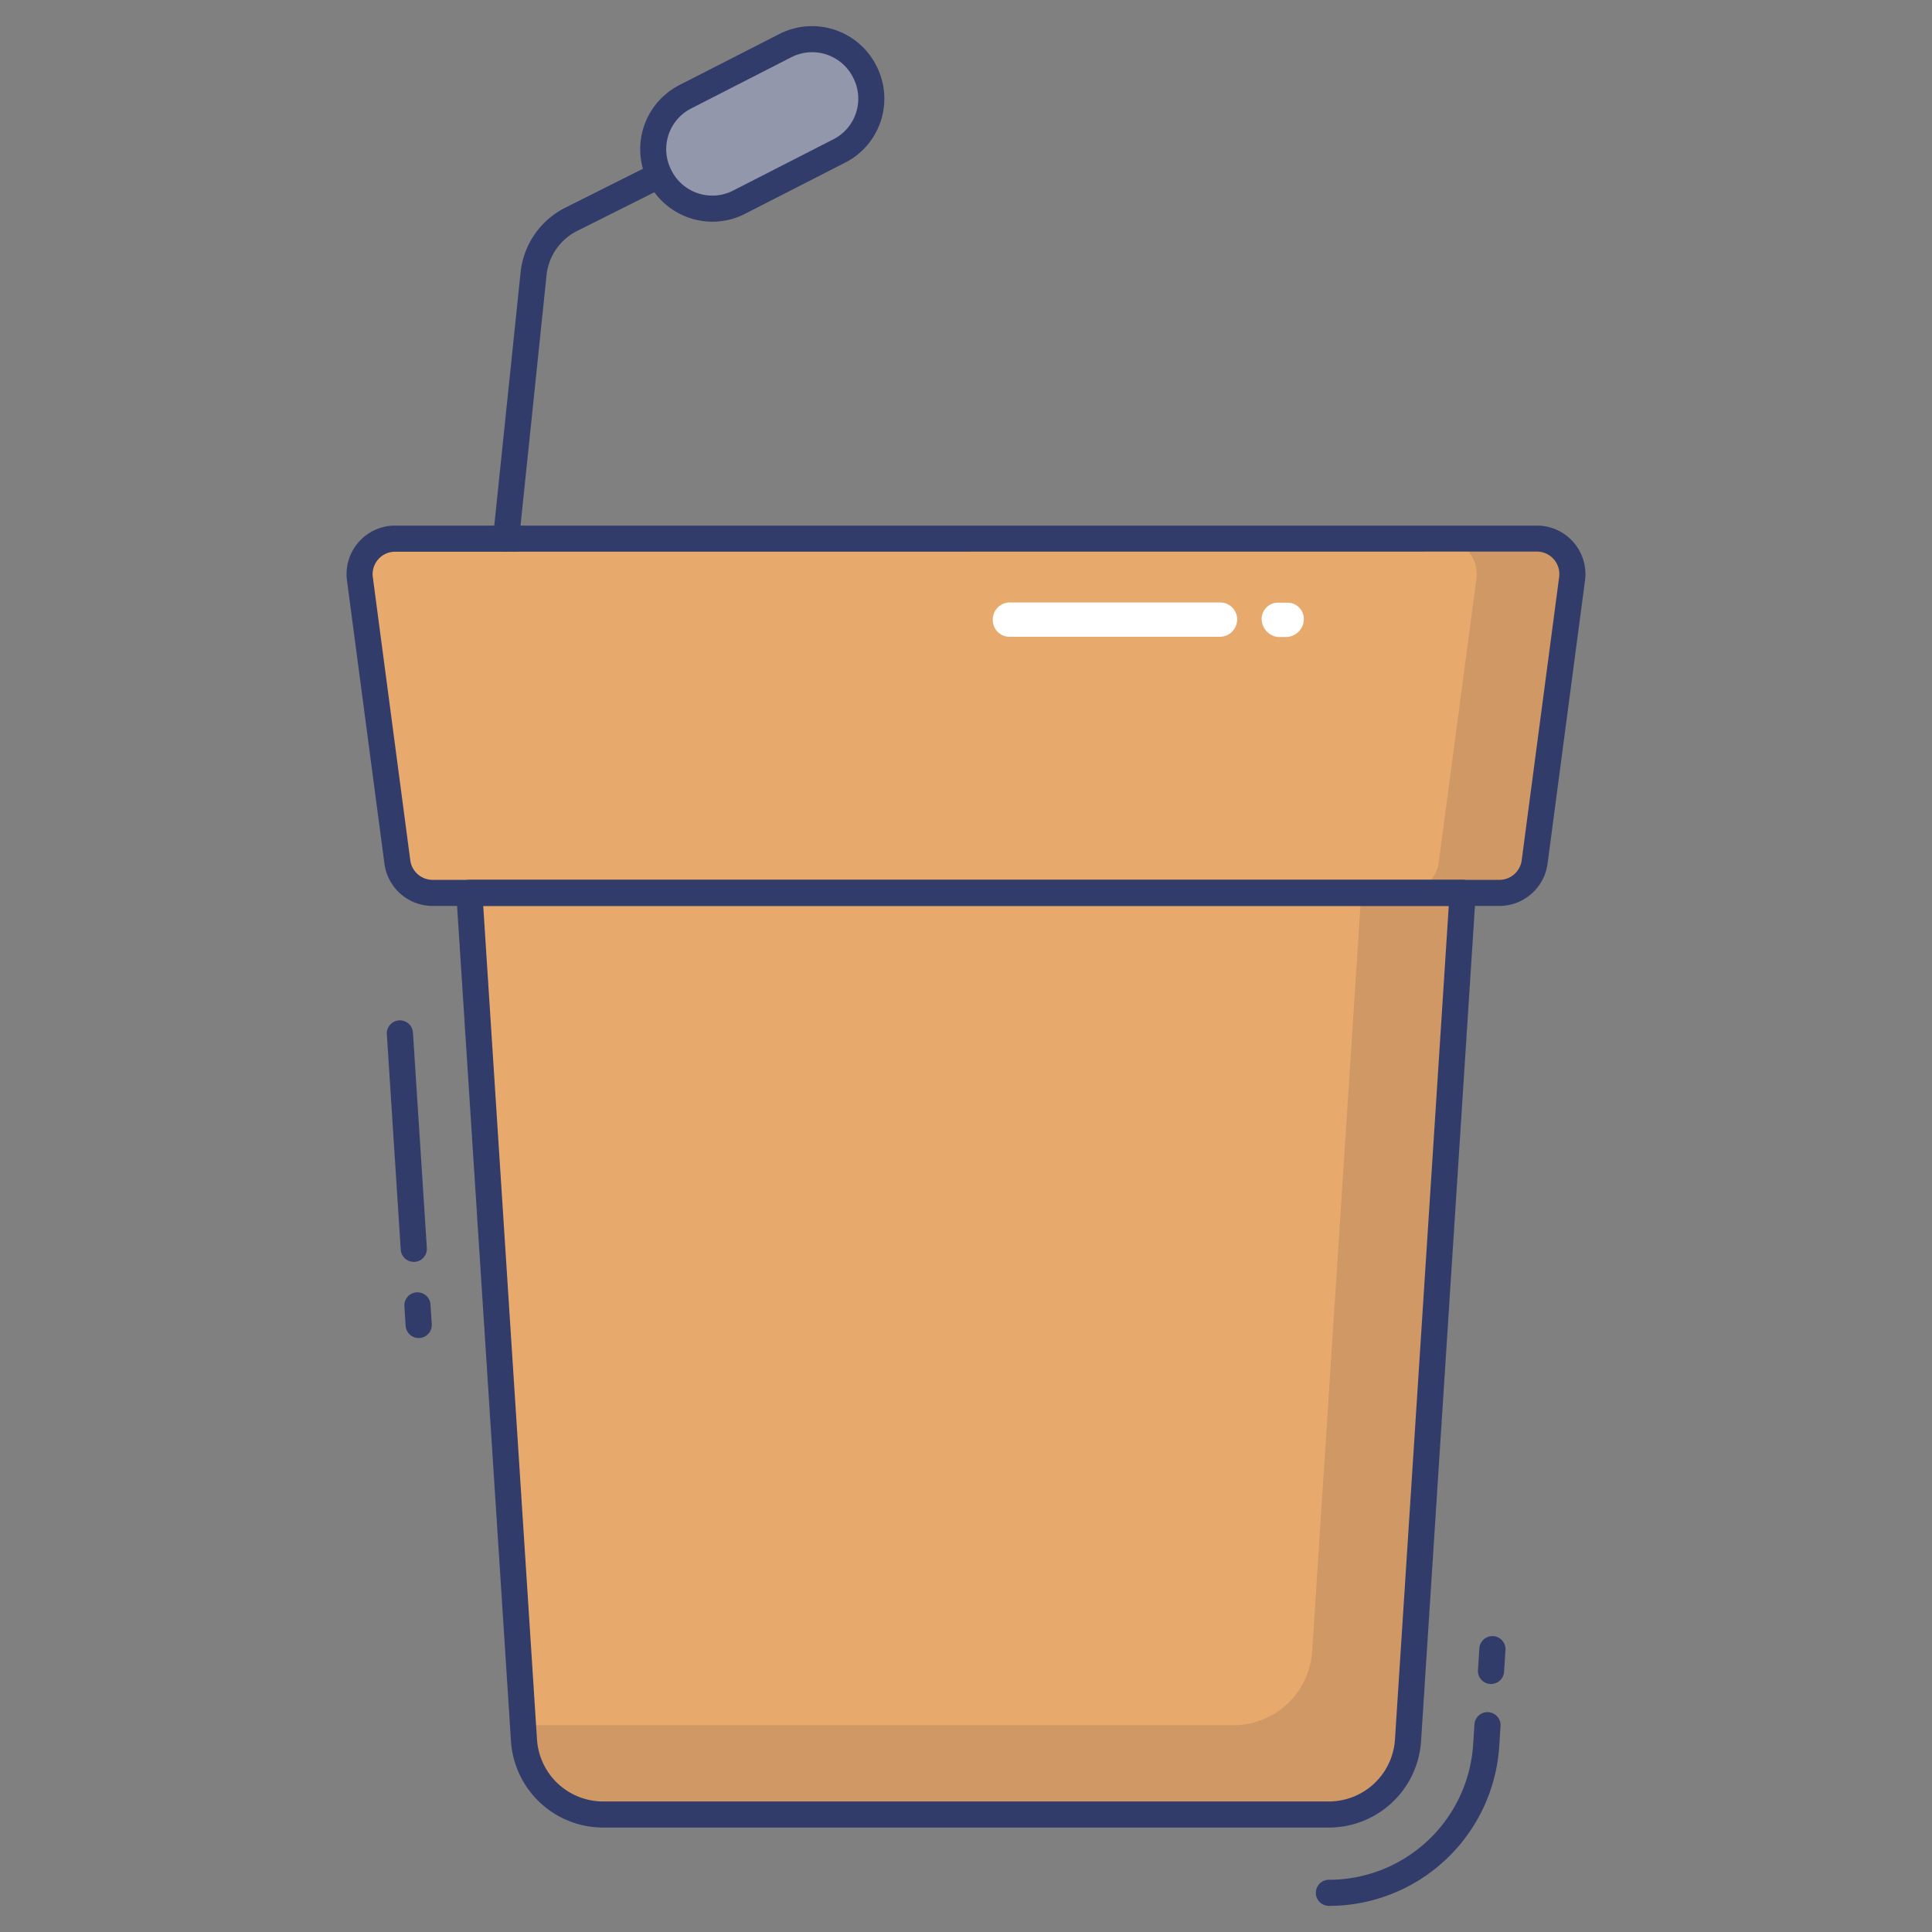 <svg id="color_line" height="512" viewBox="0 0 74 74" width="512" xmlns="http://www.w3.org/2000/svg" data-name="color line"><rect x="0" y="0" width="74" height="74" fill="#808080" stroke="none"/><path d="m56.024 34.2-2.093 32.451a3.036 3.036 0 0 1 -3.031 2.849h-27.8a3.036 3.036 0 0 1 -3.03-2.852l-2.094-32.448z" fill="#e7aa6c"/><path d="m58.867 20.629h-43.734a1.359 1.359 0 0 0 -1.348 1.537l1.435 10.849a1.361 1.361 0 0 0 1.348 1.185h40.864a1.361 1.361 0 0 0 1.348-1.181l1.435-10.849a1.359 1.359 0 0 0 -1.348-1.541z" fill="#e7aa6c"/><path d="m56.02 34.2-2.09 32.45a3.034 3.034 0 0 1 -3.03 2.85h-27.8a3.034 3.034 0 0 1 -3.03-2.85l-.04-.57h27.2a3.027 3.027 0 0 0 3.03-2.85l1.88-29.03z" fill="#d09865"/><path d="m60.21 22.17-1.43 10.84a1.368 1.368 0 0 1 -1.35 1.19h-3.66a1.358 1.358 0 0 0 1.34-1.19l1.44-10.84a1.36 1.36 0 0 0 -1.35-1.54h3.67a1.353 1.353 0 0 1 1.34 1.54z" fill="#d09865"/><path d="m19.383 21.128h-.052a.5.5 0 0 1 -.446-.549l1.053-10.131a3.141 3.141 0 0 1 1.727-2.5l3.36-1.684a.5.5 0 0 1 .448.894l-3.361 1.685a2.146 2.146 0 0 0 -1.179 1.706l-1.053 10.131a.5.5 0 0 1 -.497.448z" fill="#323c6b"/><rect fill="#9297ab" height="8.813" rx="2.25" transform="matrix(.455 .89 -.89 .455 20.13 -23.411)" width="4.533" x="26.93" y=".337"/><g fill="#323c6b"><path d="m27.286 8.491a2.761 2.761 0 0 1 -2.452-1.5 2.761 2.761 0 0 1 1.183-3.73l3.84-1.961a2.756 2.756 0 0 1 3.7 1.2l.015.029a2.75 2.75 0 0 1 -1.2 3.7l-3.84 1.963a2.727 2.727 0 0 1 -1.246.299zm3.819-6.491a1.75 1.75 0 0 0 -.793.191l-3.84 1.964a1.749 1.749 0 0 0 -.762 2.355 1.751 1.751 0 0 0 2.37.79l3.84-1.964a1.748 1.748 0 0 0 .762-2.354l-.015-.029a1.752 1.752 0 0 0 -1.562-.953z"/><path d="m50.9 73a.5.5 0 1 1 0-1 5.538 5.538 0 0 0 5.525-5.189l.049-.763a.5.5 0 1 1 1 .065l-.049.76a6.539 6.539 0 0 1 -6.525 6.127z"/><path d="m16.037 51.25a.5.5 0 0 1 -.5-.468l-.048-.75a.5.5 0 1 1 1-.064l.048.75a.5.5 0 0 1 -.467.531z"/><path d="m15.849 48.333a.5.5 0 0 1 -.5-.467l-.532-8.25a.5.5 0 1 1 1-.065l.532 8.25a.5.5 0 0 1 -.467.532z"/><path d="m57.109 64.5h-.033a.5.5 0 0 1 -.467-.531l.054-.834a.5.5 0 1 1 1 .065l-.054.833a.5.5 0 0 1 -.5.467z"/><path d="m50.9 70h-27.8a3.54 3.54 0 0 1 -3.529-3.321l-2.094-32.448a.5.5 0 0 1 .5-.532h38.047a.5.5 0 0 1 .5.532l-2.094 32.453a3.54 3.54 0 0 1 -3.53 3.316zm-32.391-35.3 2.059 31.92a2.539 2.539 0 0 0 2.532 2.38h27.8a2.539 2.539 0 0 0 2.531-2.382l2.06-31.918z"/><path d="m57.432 34.7h-40.864a1.864 1.864 0 0 1 -1.843-1.616l-1.435-10.853a1.86 1.86 0 0 1 1.843-2.1h43.734a1.86 1.86 0 0 1 1.843 2.1l-1.435 10.849a1.864 1.864 0 0 1 -1.843 1.62zm-42.3-13.568a.86.86 0 0 0 -.852.973l1.435 10.848a.862.862 0 0 0 .852.747h40.865a.862.862 0 0 0 .852-.747l1.435-10.853a.86.86 0 0 0 -.852-.973z"/></g><path d="m48.325 23.684a.624.624 0 0 1 .653-.6h.326a.623.623 0 0 1 .635.64.9.9 0 0 1 -.018.154.7.7 0 0 1 -.635.521h-.327a.7.7 0 0 1 -.634-.715z" fill="#fff"/><path d="m38.026 23.723a.654.654 0 0 1 .662-.647h8.075a.657.657 0 0 1 .626.669.706.706 0 0 1 -.026.145.661.661 0 0 1 -.644.5h-8.076a.642.642 0 0 1 -.617-.667z" fill="#fff"/></svg>